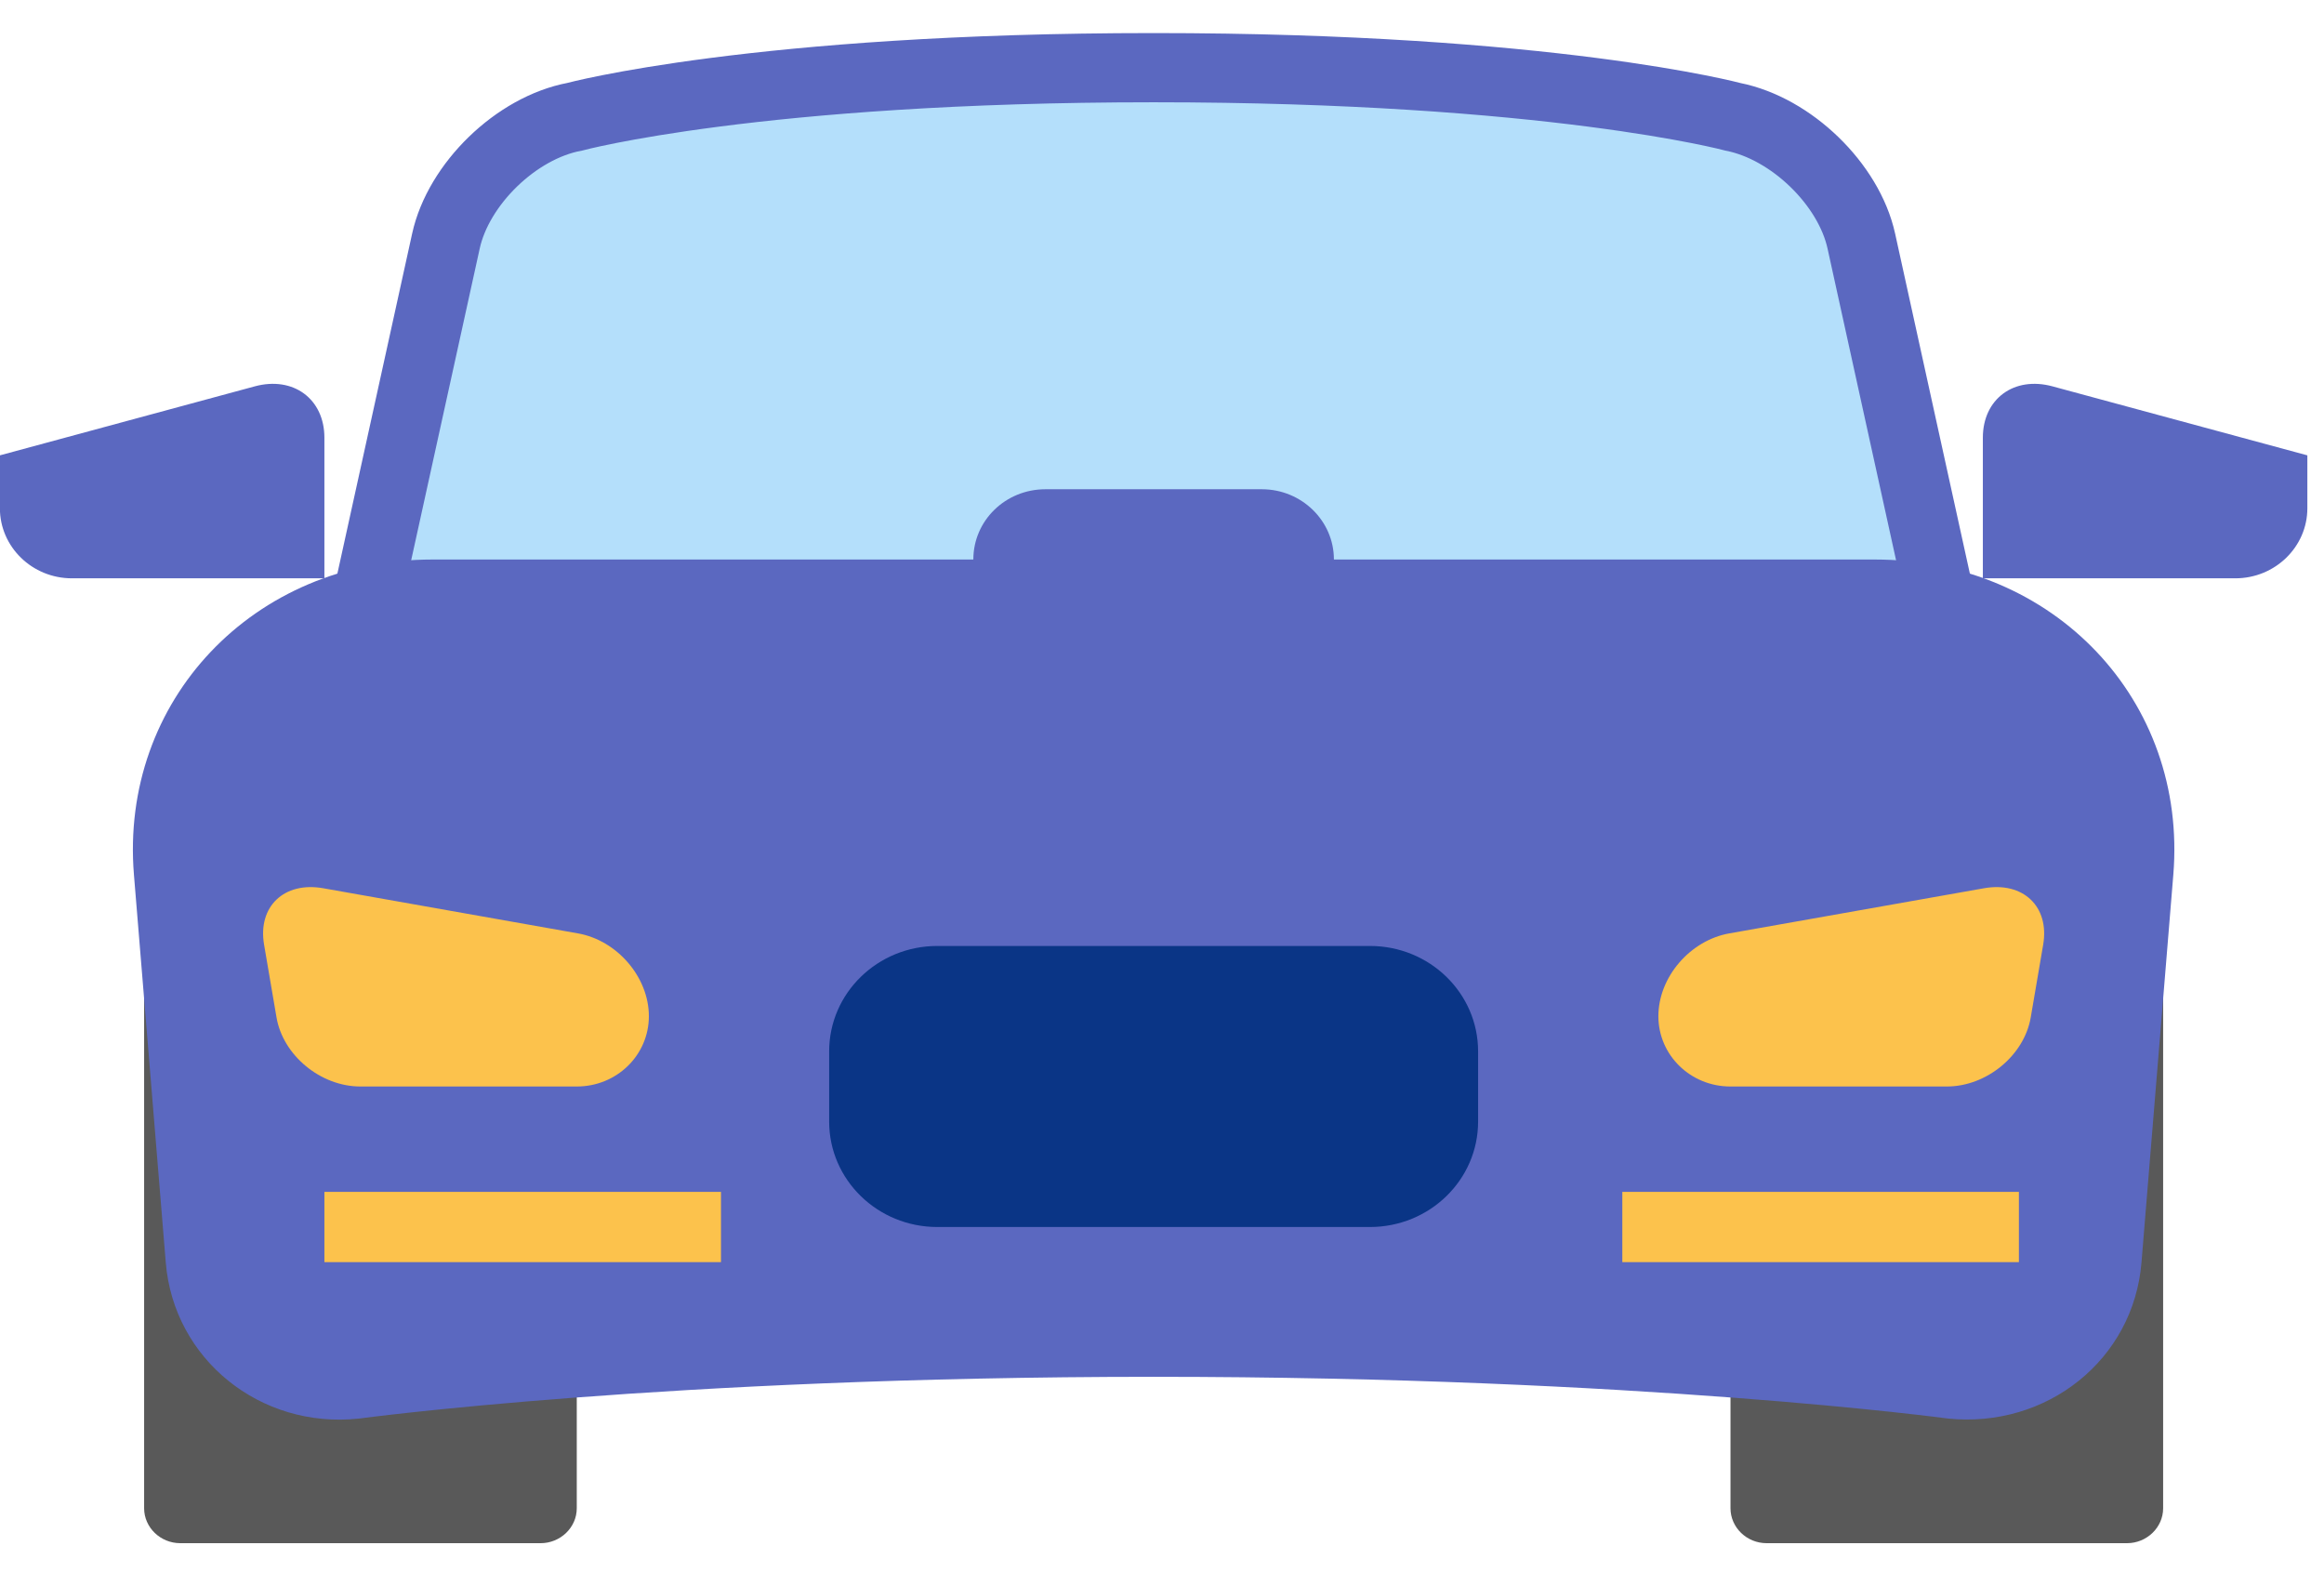 <svg width="68" height="46" viewBox="0 0 68 46" fill="none" xmlns="http://www.w3.org/2000/svg">
<path fill-rule="evenodd" clip-rule="evenodd" d="M4.217 25.622H16.876V44.13C16.876 44.695 16.395 45.152 15.819 45.152H5.275C4.691 45.152 4.217 44.689 4.217 44.13V25.622Z" fill="#595959"/>
<path fill-rule="evenodd" clip-rule="evenodd" d="M50.634 25.622H63.293V44.13C63.293 44.695 62.812 45.152 62.236 45.152H51.691C51.107 45.152 50.634 44.689 50.634 44.13V25.622Z" fill="#595959"/>
<path fill-rule="evenodd" clip-rule="evenodd" d="M13.048 7.052C13.414 5.386 15.099 3.737 16.816 3.416C16.816 3.416 22.151 1.98 33.755 1.98C45.359 1.98 50.71 3.419 50.71 3.419C52.416 3.759 54.096 5.389 54.462 7.052L56.963 18.427H10.547L13.048 7.052Z" fill="#B4DFFB" stroke="#5B68C0" stroke-width="2.025" stroke-linecap="round"/>
<path fill-rule="evenodd" clip-rule="evenodd" d="M3.919 25.594C3.501 20.5 7.416 16.371 12.655 16.371H54.855C60.098 16.371 64.009 20.499 63.591 25.594L62.659 36.945C62.426 39.775 59.899 41.801 56.994 41.505C56.994 41.505 47.997 40.284 33.755 40.284C19.514 40.284 10.504 41.506 10.504 41.506C7.614 41.817 5.083 39.766 4.851 36.945L3.919 25.594Z" fill="#5B68C0"/>
<path d="M40.085 27.678H27.425C25.678 27.678 24.261 29.058 24.261 30.762V32.817C24.261 34.52 25.678 35.901 27.425 35.901H40.085C41.832 35.901 43.249 34.52 43.249 32.817V30.762C43.249 29.058 41.832 27.678 40.085 27.678Z" fill="#0A3586"/>
<path fill-rule="evenodd" clip-rule="evenodd" d="M9.492 34.873H21.096V36.929H9.492V34.873Z" fill="#FCC24C"/>
<path fill-rule="evenodd" clip-rule="evenodd" d="M47.469 34.873H59.073V36.929H47.469V34.873Z" fill="#FCC24C"/>
<path fill-rule="evenodd" clip-rule="evenodd" d="M7.727 27.641C7.536 26.526 8.312 25.787 9.456 25.989L16.911 27.31C18.057 27.513 18.986 28.59 18.986 29.734C18.986 30.869 18.05 31.79 16.877 31.79H10.546C9.381 31.79 8.281 30.879 8.091 29.77L7.727 27.641Z" fill="#FCC24C"/>
<path fill-rule="evenodd" clip-rule="evenodd" d="M59.783 27.641C59.974 26.526 59.198 25.787 58.054 25.989L50.599 27.31C49.453 27.513 48.524 28.59 48.524 29.734C48.524 30.869 49.46 31.79 50.633 31.79H56.964C58.129 31.79 59.229 30.879 59.419 29.77L59.783 27.641Z" fill="#FCC24C"/>
<path fill-rule="evenodd" clip-rule="evenodd" d="M58.018 12.807C58.018 11.672 58.929 10.999 60.055 11.304L67.513 13.323V14.87C67.513 16.002 66.568 16.921 65.406 16.921H58.018V12.807Z" fill="#5B68C0"/>
<path fill-rule="evenodd" clip-rule="evenodd" d="M9.492 12.807C9.492 11.672 8.581 10.999 7.455 11.304L-0.003 13.323V14.87C-0.003 16.002 0.942 16.921 2.104 16.921H9.492V12.807Z" fill="#5B68C0"/>
<path fill-rule="evenodd" clip-rule="evenodd" d="M28.48 16.369C28.48 15.234 29.417 14.315 30.59 14.315H36.92C38.085 14.315 39.03 15.238 39.03 16.369V20.482H28.48V16.369Z" fill="#5B68C0"/>
</svg>

